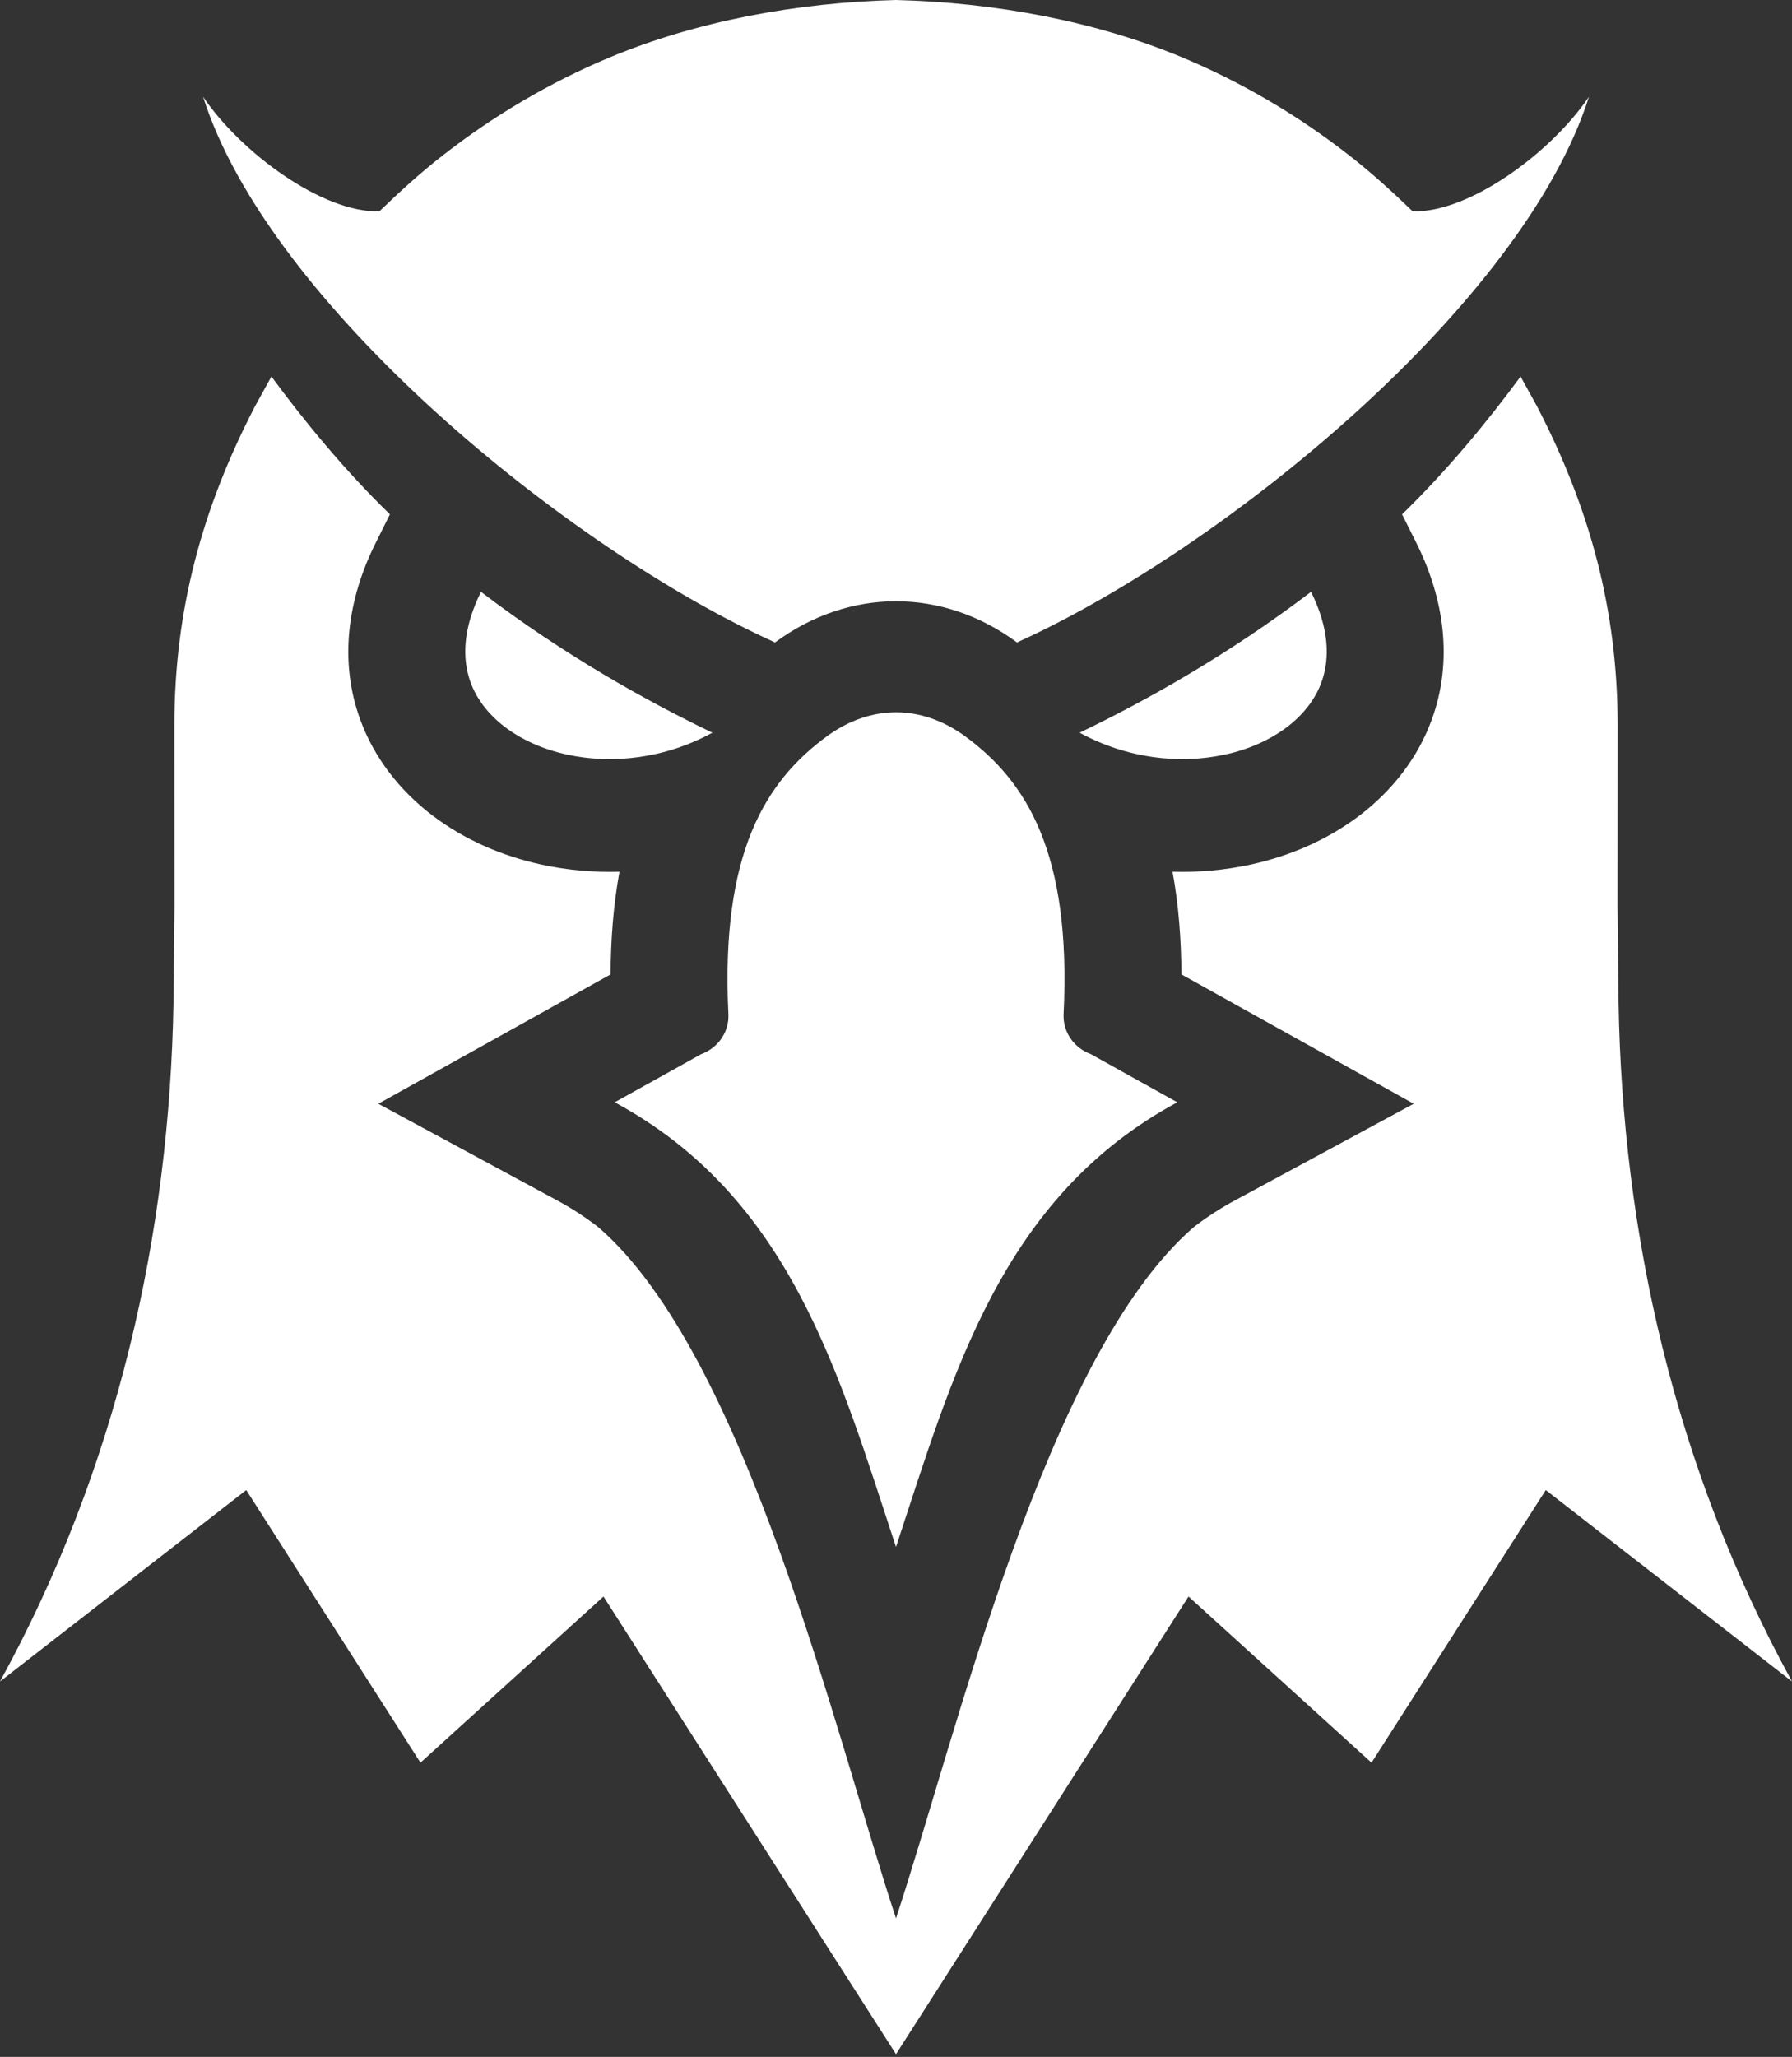 <svg width="61" height="70" viewBox="0 0 61 70" fill="none" xmlns="http://www.w3.org/2000/svg">
<rect x="0" y="0" width="61" height="70" fill="#333333" stroke="none"/>
<g clip-path="url(#clip0_19_136)">
<path fill-rule="evenodd" clip-rule="evenodd" d="M36.75 24.935C38.971 23.868 41.798 22.296 44.628 20.142C45.224 21.337 45.29 22.379 44.982 23.221C44.764 23.814 44.354 24.33 43.814 24.74C43.229 25.184 42.499 25.507 41.692 25.681C40.161 26.014 38.373 25.82 36.75 24.935ZM37.135 35.876L40.075 37.513C34.071 40.757 32.439 46.78 30.5 52.647C28.561 46.78 26.929 40.757 20.925 37.513L23.866 35.876C24.15 35.772 24.393 35.584 24.56 35.339C24.727 35.094 24.809 34.804 24.795 34.512C24.526 29.017 26.065 26.588 28.141 25.062C28.885 24.516 29.698 24.241 30.5 24.241C31.302 24.241 32.115 24.516 32.86 25.062C34.936 26.588 36.475 29.017 36.205 34.512C36.191 34.804 36.273 35.094 36.44 35.339C36.607 35.584 36.85 35.772 37.135 35.876ZM30.5 0C33.899 0.088 37.307 0.724 40.264 1.961C42.312 2.819 44.223 3.953 45.953 5.308C46.734 5.92 47.378 6.511 48.086 7.191C49.998 7.255 52.792 5.208 54.089 3.292C51.856 10.346 41.671 18.676 34.619 21.863C34.617 21.862 34.615 21.86 34.612 21.859C33.347 20.927 31.924 20.462 30.5 20.462C29.076 20.462 27.653 20.927 26.388 21.859C26.386 21.86 26.384 21.862 26.381 21.863C19.329 18.676 9.144 10.346 6.912 3.292C8.208 5.208 11.002 7.255 12.914 7.191C13.623 6.511 14.266 5.92 15.047 5.308C16.777 3.953 18.688 2.819 20.736 1.961C23.694 0.724 27.101 0.088 30.5 0ZM24.25 24.935C22.029 23.868 19.202 22.296 16.373 20.142C15.776 21.337 15.711 22.379 16.018 23.221C16.236 23.814 16.646 24.33 17.186 24.74C17.771 25.184 18.501 25.507 19.308 25.681C20.839 26.014 22.627 25.82 24.25 24.935Z" fill="white"/>
<path fill-rule="evenodd" clip-rule="evenodd" d="M47.727 17.504C49.285 15.988 50.658 14.311 51.761 12.814L52.322 13.831C54.127 17.312 55.065 20.778 55.065 24.68L55.061 30.87L55.095 34.08C55.225 41.959 56.994 49.93 61 57.225L52.618 50.71L46.687 59.987L40.457 54.333L30.5 69.908L20.543 54.333L14.313 59.987L8.382 50.71L0 57.225C4.006 49.93 5.775 41.959 5.906 34.08L5.94 30.871L5.936 24.68C5.936 20.778 6.873 17.312 8.678 13.831L9.239 12.814C10.343 14.311 11.715 15.988 13.273 17.504L12.787 18.478C11.841 20.37 11.528 22.486 12.265 24.498C12.74 25.794 13.606 26.905 14.723 27.754C15.807 28.578 17.091 29.133 18.434 29.424C19.31 29.614 20.201 29.693 21.087 29.666C20.881 30.796 20.79 31.967 20.785 33.161L12.878 37.563L18.979 40.86C19.467 41.123 19.931 41.425 20.367 41.763C25.398 46.116 28.422 58.995 30.5 65.286C32.579 58.995 35.603 46.116 40.633 41.763C41.069 41.425 41.534 41.123 42.022 40.86L48.123 37.563L40.216 33.161C40.21 31.967 40.12 30.796 39.913 29.666C40.799 29.693 41.691 29.614 42.566 29.424C43.91 29.133 45.194 28.578 46.278 27.754C47.394 26.905 48.261 25.794 48.735 24.498C49.472 22.486 49.159 20.37 48.214 18.478L47.727 17.504L47.727 17.504Z" fill="white"/>
</g>
<defs>
<clipPath id="clip0_19_136">
<rect width="61" height="70" fill="white"/>
</clipPath>
</defs>
</svg>
